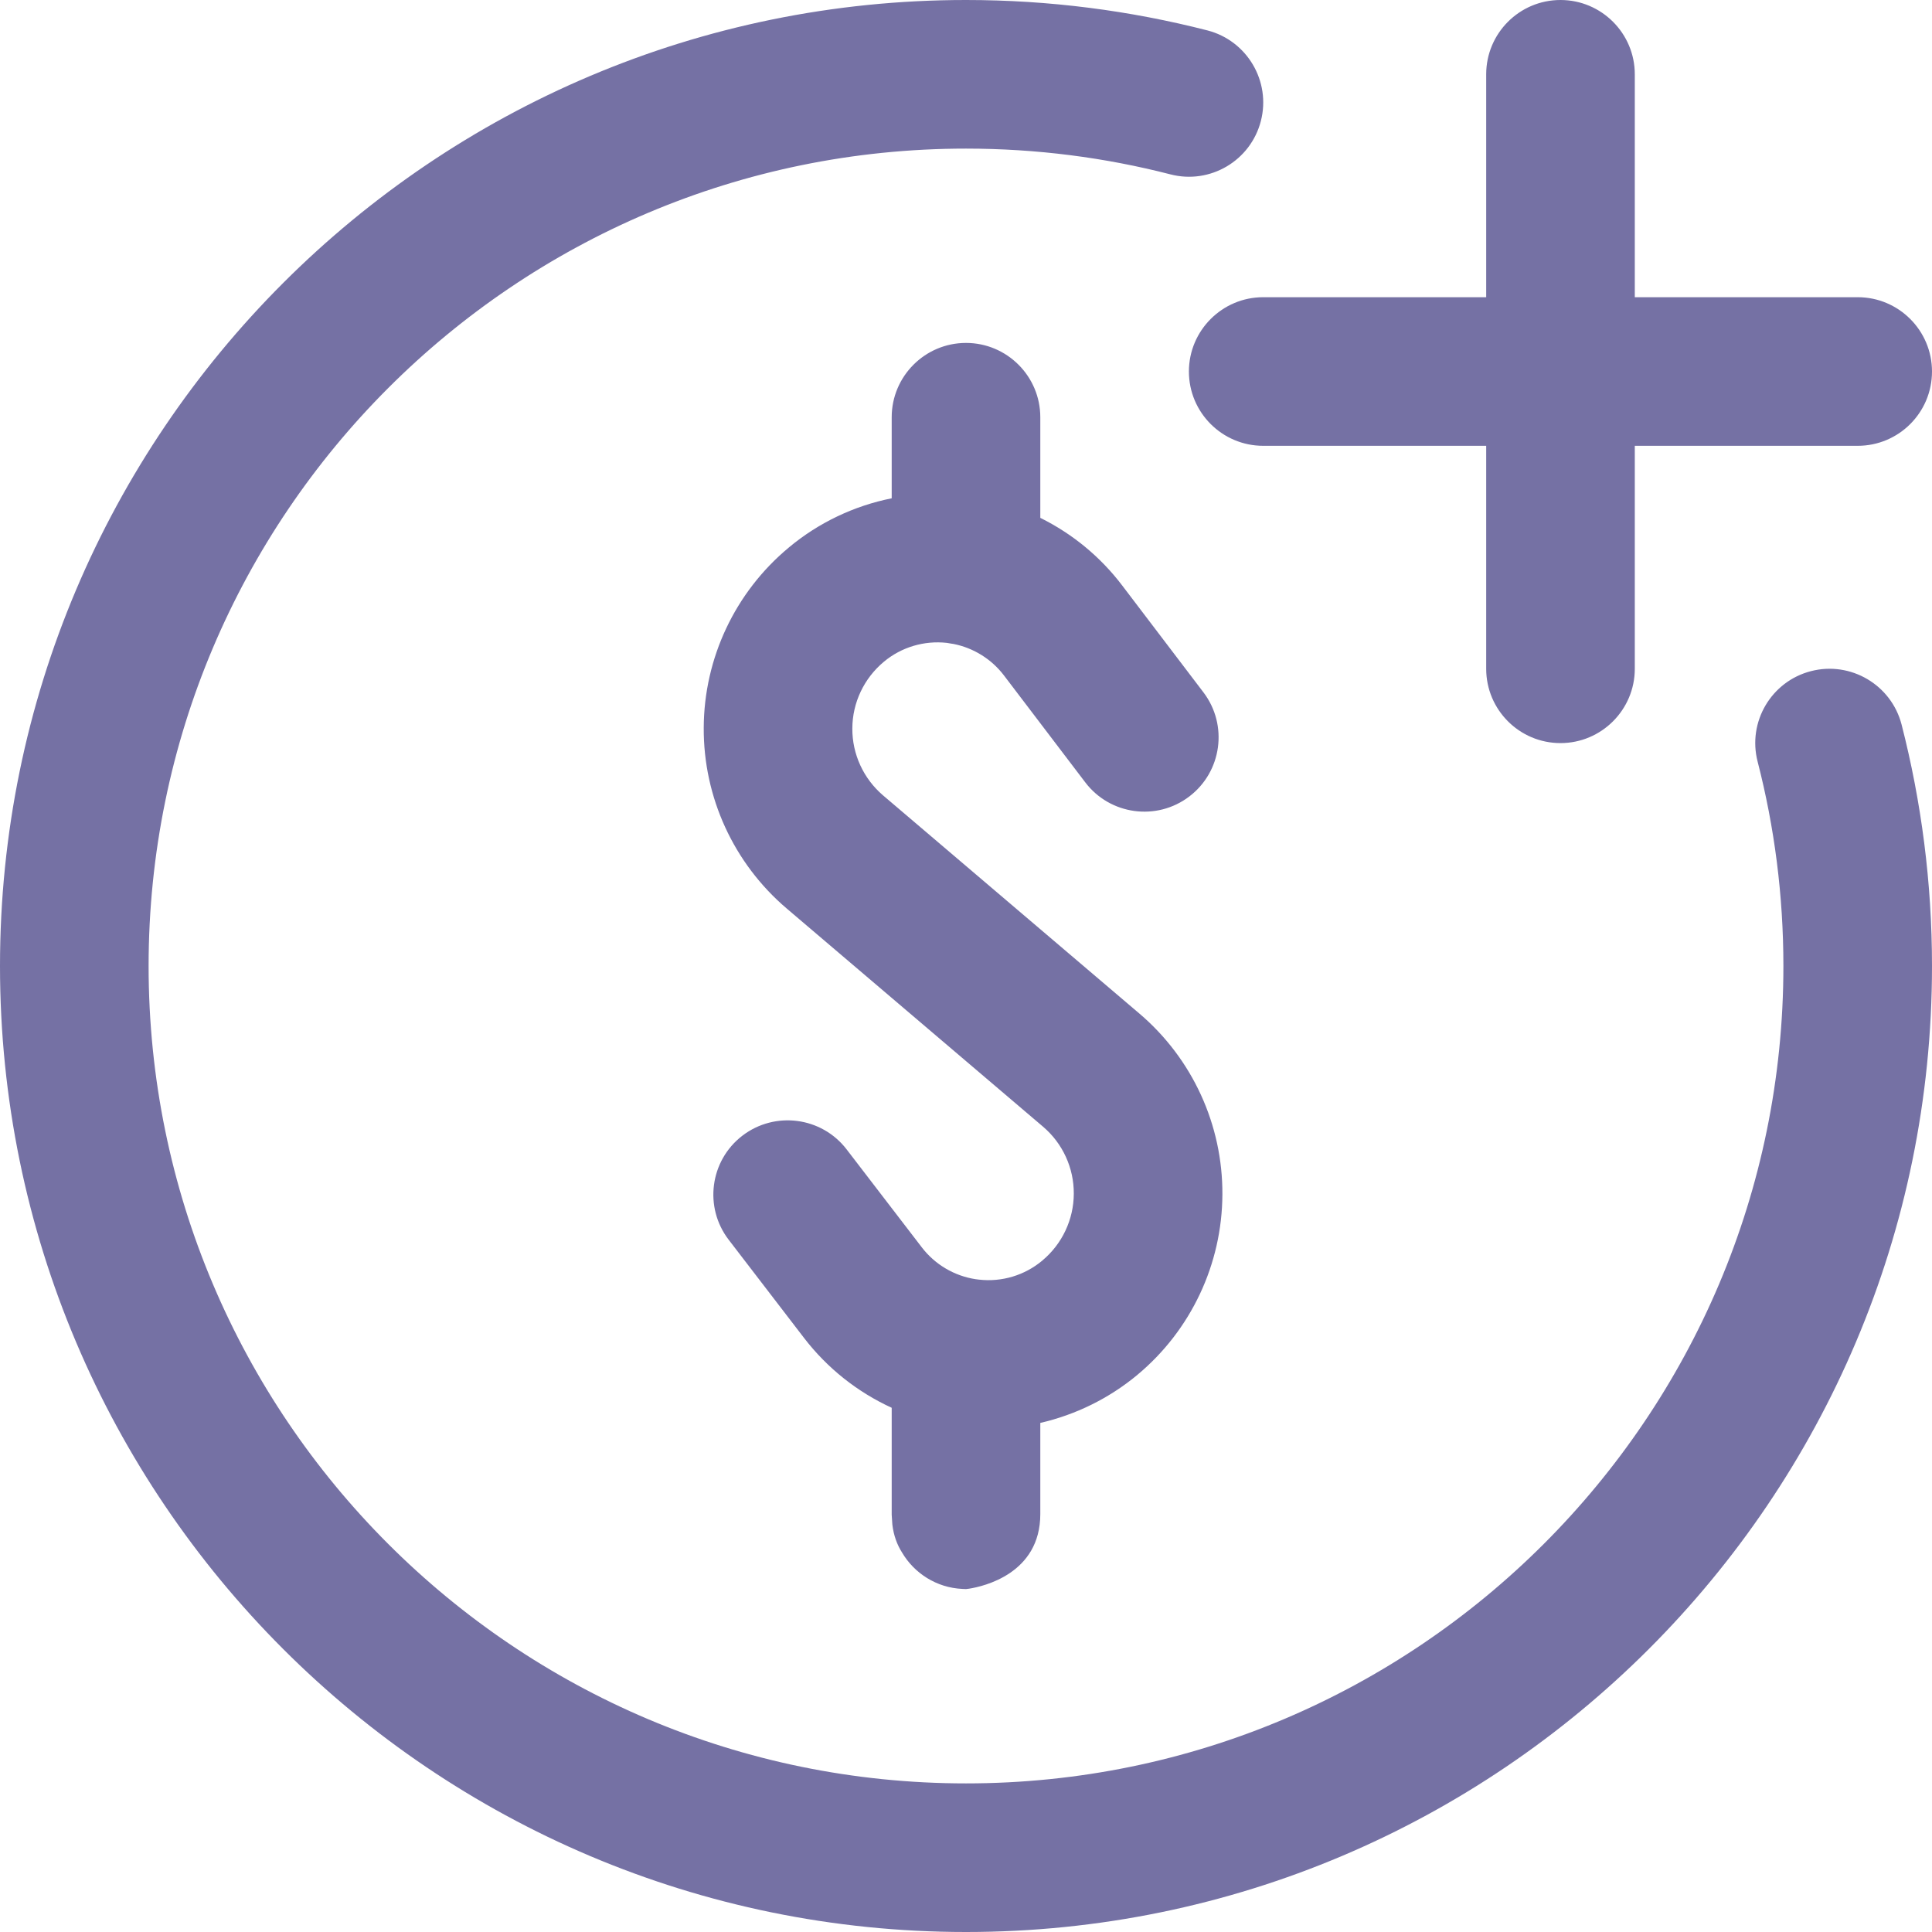 <svg width="24" height="24" viewBox="0 0 24 24" fill="none" xmlns="http://www.w3.org/2000/svg">
<g clip-path="url(#clip0_24_58)">
<path d="M21.834 9.462C22.043 10.273 22.154 11.123 22.154 12C22.154 17.604 17.604 22.154 12 22.154C6.396 22.154 1.846 17.604 1.846 12C1.846 6.396 6.396 1.846 12 1.846C12.877 1.846 13.727 1.957 14.539 2.166C15.032 2.294 15.536 1.997 15.663 1.503C15.79 1.01 15.493 0.506 15 0.378C14.041 0.132 13.036 0 12 0C5.377 0 0 5.377 0 12C0 18.623 5.377 24 12 24C18.623 24 24 18.623 24 12C24 10.964 23.868 9.959 23.622 9C23.494 8.507 22.99 8.21 22.497 8.337C22.003 8.464 21.706 8.968 21.834 9.462ZM11.077 6.19C10.611 6.283 10.169 6.492 9.797 6.803C9.797 6.803 9.797 6.803 9.796 6.804C9.132 7.357 8.746 8.175 8.742 9.039C8.737 9.903 9.114 10.725 9.773 11.286L12.957 13.996C13.201 14.203 13.341 14.509 13.339 14.829C13.338 15.15 13.194 15.454 12.948 15.659L12.946 15.661C12.728 15.843 12.445 15.928 12.163 15.896C12.155 15.895 12.148 15.895 12.14 15.893C12.134 15.893 12.128 15.892 12.122 15.891C11.856 15.851 11.615 15.709 11.451 15.495C10.963 14.859 10.517 14.278 10.517 14.278C10.207 13.874 9.627 13.798 9.222 14.108C8.818 14.418 8.742 14.998 9.053 15.402C9.053 15.402 9.498 15.983 9.987 16.619C10.277 16.997 10.652 17.293 11.077 17.488V18.817L11.085 18.938C11.101 19.075 11.145 19.191 11.205 19.285C11.357 19.544 11.634 19.723 11.953 19.738L12 19.74L12.04 19.735C12.216 19.707 12.923 19.549 12.923 18.809V17.676C13.361 17.575 13.775 17.373 14.128 17.08C14.129 17.079 14.13 17.078 14.13 17.078C14.795 16.524 15.181 15.704 15.185 14.839C15.19 13.975 14.813 13.151 14.153 12.59L10.969 9.88C10.726 9.672 10.586 9.368 10.588 9.049C10.589 8.729 10.733 8.427 10.978 8.222L10.979 8.221C11.197 8.039 11.479 7.955 11.762 7.986C11.781 7.989 11.802 7.992 11.821 7.996C11.828 7.997 11.836 7.998 11.843 7.999C12.092 8.048 12.317 8.187 12.472 8.391C12.993 9.077 13.481 9.718 13.481 9.718C13.789 10.124 14.369 10.203 14.774 9.894C15.179 9.586 15.258 9.007 14.95 8.601C14.95 8.601 14.463 7.96 13.941 7.274C13.669 6.915 13.319 6.629 12.923 6.433V5.183C12.923 4.674 12.509 4.26 12 4.26C11.491 4.26 11.077 4.674 11.077 5.183V6.19ZM18.462 3.692H15.692C15.183 3.692 14.769 4.106 14.769 4.615C14.769 5.125 15.183 5.538 15.692 5.538H18.462V8.308C18.462 8.817 18.875 9.231 19.385 9.231C19.894 9.231 20.308 8.817 20.308 8.308V5.538H23.077C23.587 5.538 24 5.125 24 4.615C24 4.106 23.587 3.692 23.077 3.692H20.308V0.923C20.308 0.414 19.894 0 19.385 0C18.875 0 18.462 0.414 18.462 0.923V3.692Z" fill="#7571A4"/>
</g>
<defs>
<clipPath id="clip0_24_58">
<rect width="24" height="24" fill="white"/>
</clipPath>
</defs>
</svg>
